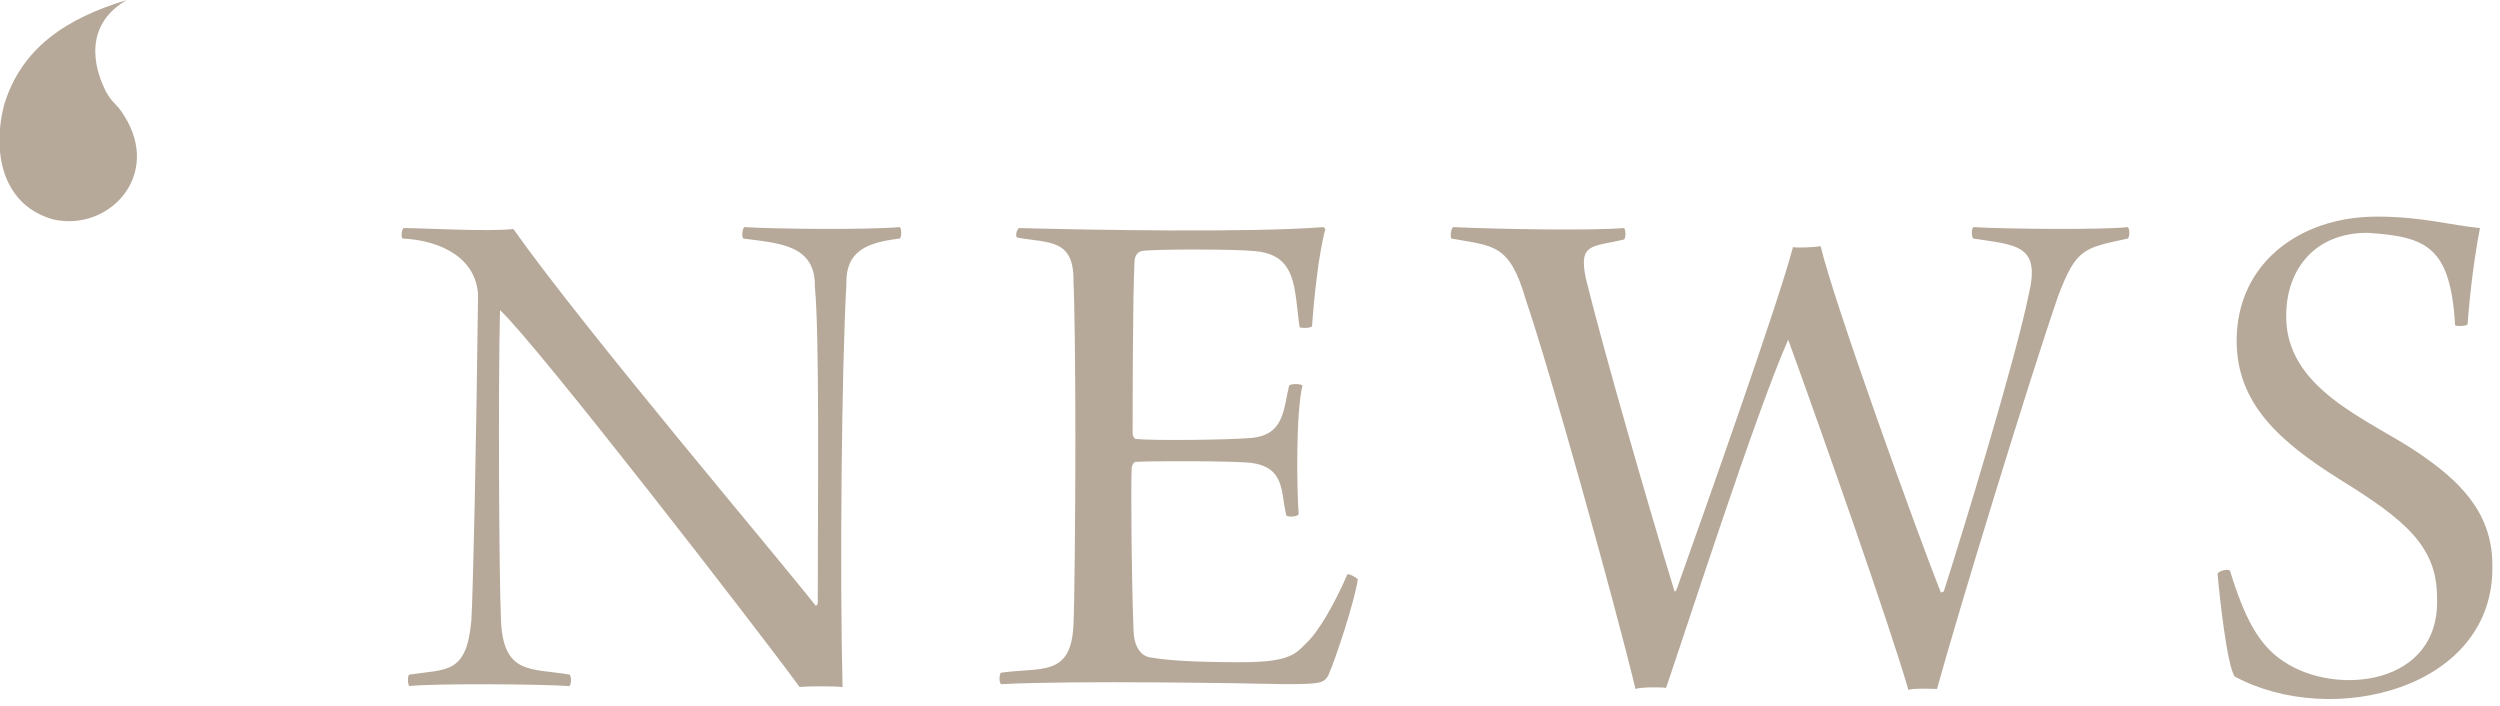 <svg viewBox="0 0 262 74" fill="#B7A999" xmlns="http://www.w3.org/2000/svg">
<path d="M42.3,23.9c2.1,0,8.8,0.4,11.5,0.1c7.5,10.6,27.8,34.5,31.7,39.5l0.2-0.2c0-10.3,0.2-28.2-0.3-33.2
	c0.1-4.5-3.8-4.6-7.5-5.1c-0.2-0.2-0.1-1,0.1-1.2c3.2,0.2,12.8,0.3,16.3,0c0.2,0.2,0.2,1,0,1.2c-3.3,0.4-5.7,1.2-5.6,4.8
	c-0.5,8.9-0.7,30.5-0.4,42.2c-0.9-0.1-3.5-0.1-4.5,0c-4-5.5-27.6-36-31.4-39.5c-0.2,7.9-0.1,28.2,0.1,32.4c0.2,5.9,3.2,5.1,7.2,5.8
	c0.2,0.2,0.2,1.2-0.1,1.2c-2.5-0.2-14-0.3-16.7,0c-0.2-0.2-0.2-1.1,0-1.2c3.9-0.6,6,0,6.5-5.7c0.2-3.7,0.5-17.9,0.7-34.1
	c-0.2-3.8-3.8-5.7-7.9-5.9C42,24.9,42.1,24,42.3,23.9L42.3,23.9z M106.8,23.9c7.5,0.2,24.2,0.5,31.9-0.1c0.1,0.1,0.2,0.2,0.2,0.2
	c-0.7,2.5-1.2,7.3-1.4,10.2c-0.2,0.2-1.1,0.2-1.3,0.1c-0.6-4.1-0.2-7.7-4.9-8c-2-0.2-10.4-0.2-11.6,0c-0.6,0.1-0.8,0.7-0.8,1.1
	c-0.2,3.4-0.2,16.3-0.2,18c0,0.3,0.2,0.6,0.3,0.6c1.9,0.2,9.8,0.1,12.1-0.1c3.5-0.3,3.4-3,4-5.5c0.2-0.2,1.2-0.2,1.4,0
	c-0.7,2.8-0.6,10.8-0.4,13.5c-0.2,0.3-1.2,0.3-1.3,0.1c-0.6-2.5-0.1-5-3.7-5.5c-2.1-0.2-10-0.2-12.1-0.1c-0.2,0-0.4,0.5-0.4,0.6
	c-0.1,2.1,0,12.6,0.2,17.2c0.1,1.8,0.9,2.6,1.8,2.7c1.6,0.3,4.5,0.5,9.5,0.5c5.1,0,5.7-0.9,6.8-2c1.3-1.2,3-4.2,4.3-7.2
	c0.2-0.1,0.9,0.3,1.1,0.5c-0.3,2.2-2.3,8.3-3.1,10.1c-0.5,0.8-0.8,0.9-4.6,0.9c-4.2-0.1-22-0.4-29.7,0c-0.2-0.2-0.2-1,0-1.2
	c4.2-0.6,7.4,0.5,7.6-5.1c0.1-1.9,0.2-10.8,0.2-19.7c0-7.4-0.1-14.6-0.2-16.1c0.1-4.6-2.5-4.1-5.9-4.7
	C106.4,24.8,106.5,24.1,106.8,23.9L106.8,23.9z M152.3,23.8c4.2,0.2,14.3,0.4,17.9,0.1c0.2,0.2,0.2,1,0,1.2c-3.3,0.8-4.8,0.3-4,4.1
	c1.9,7.7,6.6,24,9.3,32.8c0,0,0.2-0.1,0.2-0.2c2.7-7.6,10.7-30.1,12.2-35.9c0.6,0.1,2.4,0,2.9-0.1c1.4,5.9,10.1,30,12.6,36.3
	c0.1,0,0.2-0.1,0.3-0.1c2-6.2,7.6-24.6,8.9-31.1c1.3-5.3-1.3-5.2-5.8-5.9c-0.2-0.2-0.2-1,0-1.2c3.1,0.2,13.7,0.3,16.2,0
	c0.2,0.2,0.2,1,0,1.2c-4.6,1-5.4,1-7.3,6c-3.1,9-10.5,33.2-12.7,41.2c-0.4,0-2.5-0.1-3,0.1c-2-6.9-9-26.8-12.6-36.7
	c-3.4,7.7-10.6,30.1-12.8,36.5c-0.3-0.1-2.7-0.1-3.2,0.1c-2.3-9.5-9-33.5-11.5-40.8c-1.7-5.9-3.4-5.6-7.8-6.4
	C152,24.9,152,24,152.3,23.8L152.3,23.8z M239.3,69.3c5.4,3.7,16.5,2.6,16.1-6.7c0-5.3-3.3-8.1-10.1-12.3c-6.4-4-10.9-8-10.9-14.6
	c0-8,6.5-13,14.7-13c4.7,0,7.7,0.9,10.8,1.2c-0.5,2.6-1,6.1-1.3,10.1c-0.2,0.2-1.2,0.2-1.3,0.1c-0.5-8.2-2.9-9.3-9.2-9.7
	c-5.5,0-8.4,3.8-8.5,8.4c-0.3,8,8.8,11.2,13.9,14.7c3.8,2.6,7.7,5.9,7.7,11.7c0.3,13-16.8,17.2-27,11.7c-0.8-1.1-1.6-8.4-1.8-10.8
	c0.2-0.3,1.1-0.5,1.3-0.3C235.2,64.7,236.7,67.6,239.3,69.3L239.3,69.3z M13.3,0c-3.7,2.1-4.1,5.8-2.2,9.6c0.8,1.4,1.1,1.2,1.9,2.5
	c4,6.3-1.6,12.2-7.4,10.9c-5.1-1.4-6.5-6.6-5.2-11.9C2.2,5,7,1.9,13.3,0z"/>
</svg>
